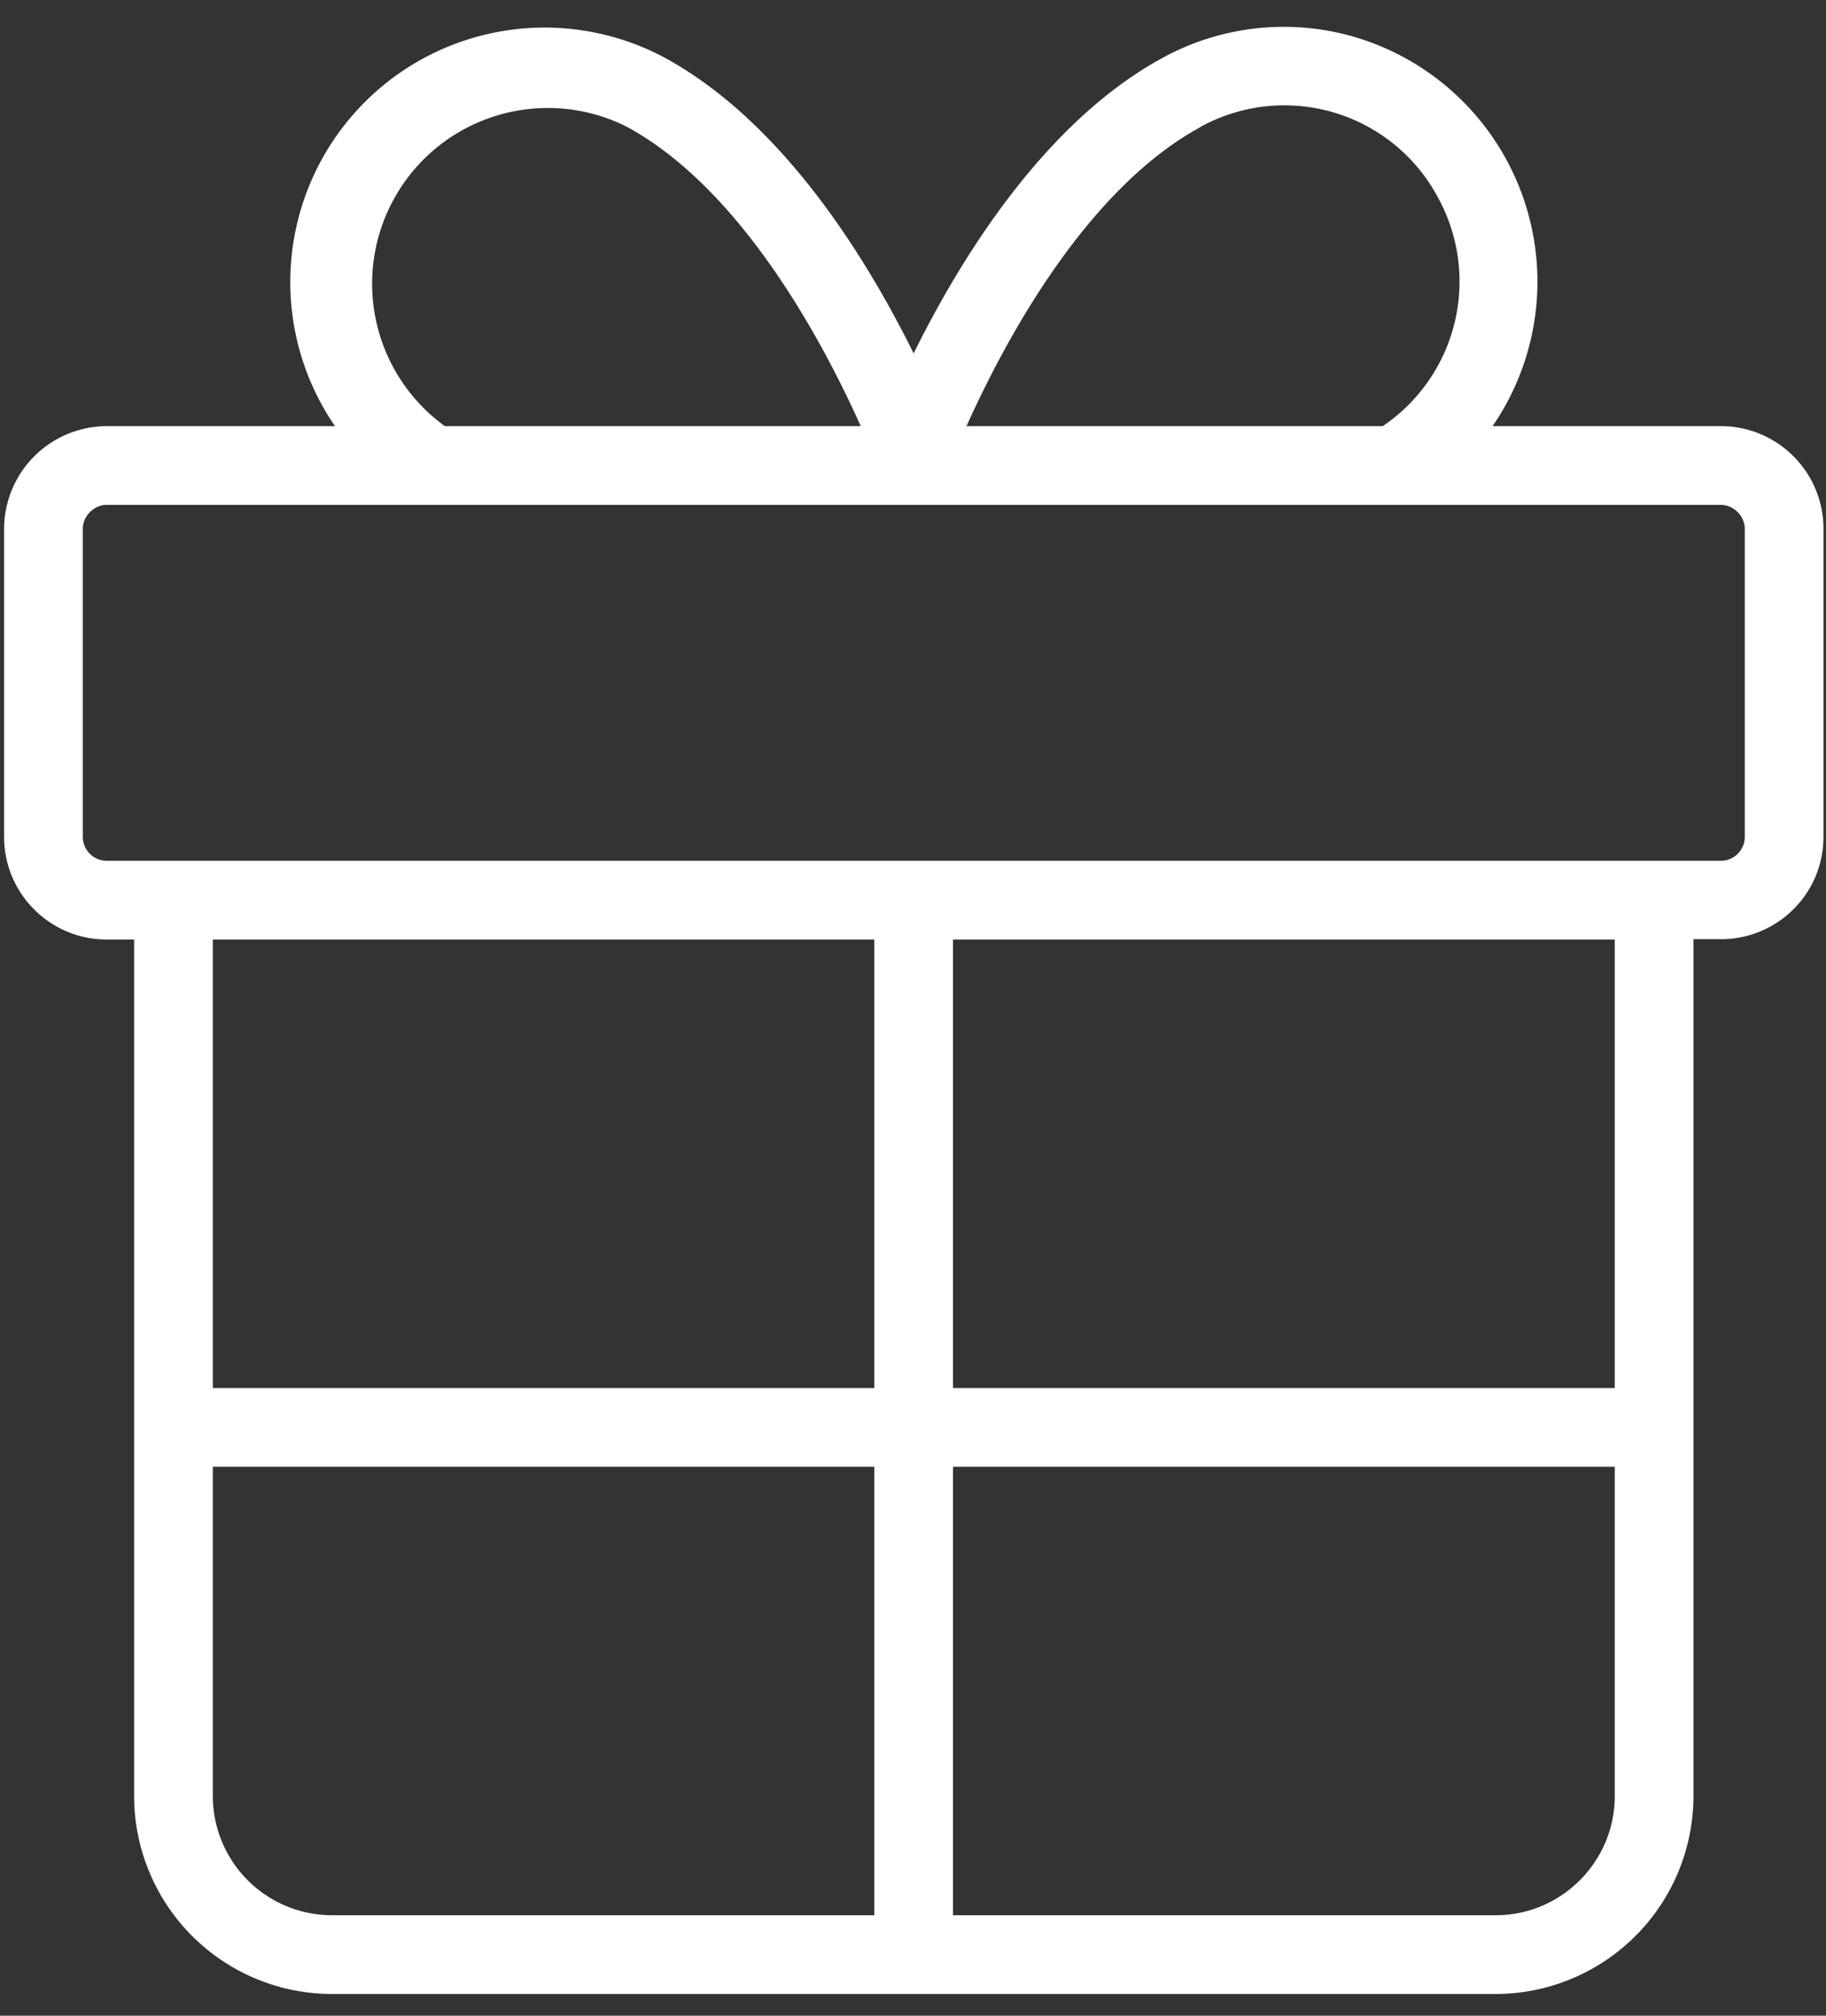 <svg viewBox="0 0 58 64" fill="none" xmlns="http://www.w3.org/2000/svg"><rect x="0" y="0" width="58" height="64" fill="#333333" stroke="none"/><path fill-rule="evenodd" clip-rule="evenodd" d="M54.66 13.53h-7.25a8.1 8.1 0 0 0-4.33-12.34 8.02 8.02 0 0 0-6.14.64c-3.76 2.04-6.42 6.36-7.92 9.39-1.5-3.03-4.16-7.35-7.91-9.39a8.08 8.08 0 0 0-10.47 11.7h-7.25a3.27 3.27 0 0 0-3.26 3.26v9.78c0 1.8 1.46 3.26 3.26 3.26h.87v27.19a6.29 6.29 0 0 0 6.28 6.29h36.97a6.29 6.29 0 0 0 6.28-6.28v-27.21h.87c1.8 0 3.26-1.45 3.26-3.25v-9.78c0-1.8-1.46-3.26-3.26-3.26Zm-3.37 30.54v-14.24h-21.02v14.24h21.02Zm-21.02 2.5h21.02v10.46c0 2.08-1.7 3.78-3.78 3.78h-17.24v-14.24Zm-2.5-2.5v-14.24h-21.01v14.24h21.01Zm-21.01 2.5h21.01v14.24h-17.23a3.79 3.79 0 0 1-3.78-3.78v-10.46Zm20.58-33.04h-13.21a5.58 5.58 0 0 1 5.79-9.5c3.66 1.99 6.24 6.87 7.42 9.5Zm10.8-9.5c-3.67 1.99-6.26 6.87-7.44 9.5h13.22a5.54 5.54 0 0 0 1.76-7.25 5.53 5.53 0 0 0-7.55-2.25Zm-9.16 23.3h-25.59a.76.76 0 0 1-.76-.76v-9.78c0-.4.35-.76.76-.76h51.27c.4 0 .76.35.76.76v9.78c0 .42-.34.76-.76.76h-2.08a1.32 1.32 0 0 0-.08 0h-23.44a1.3 1.3 0 0 0-.04 0h-.04Z" fill="#fff"/></svg>